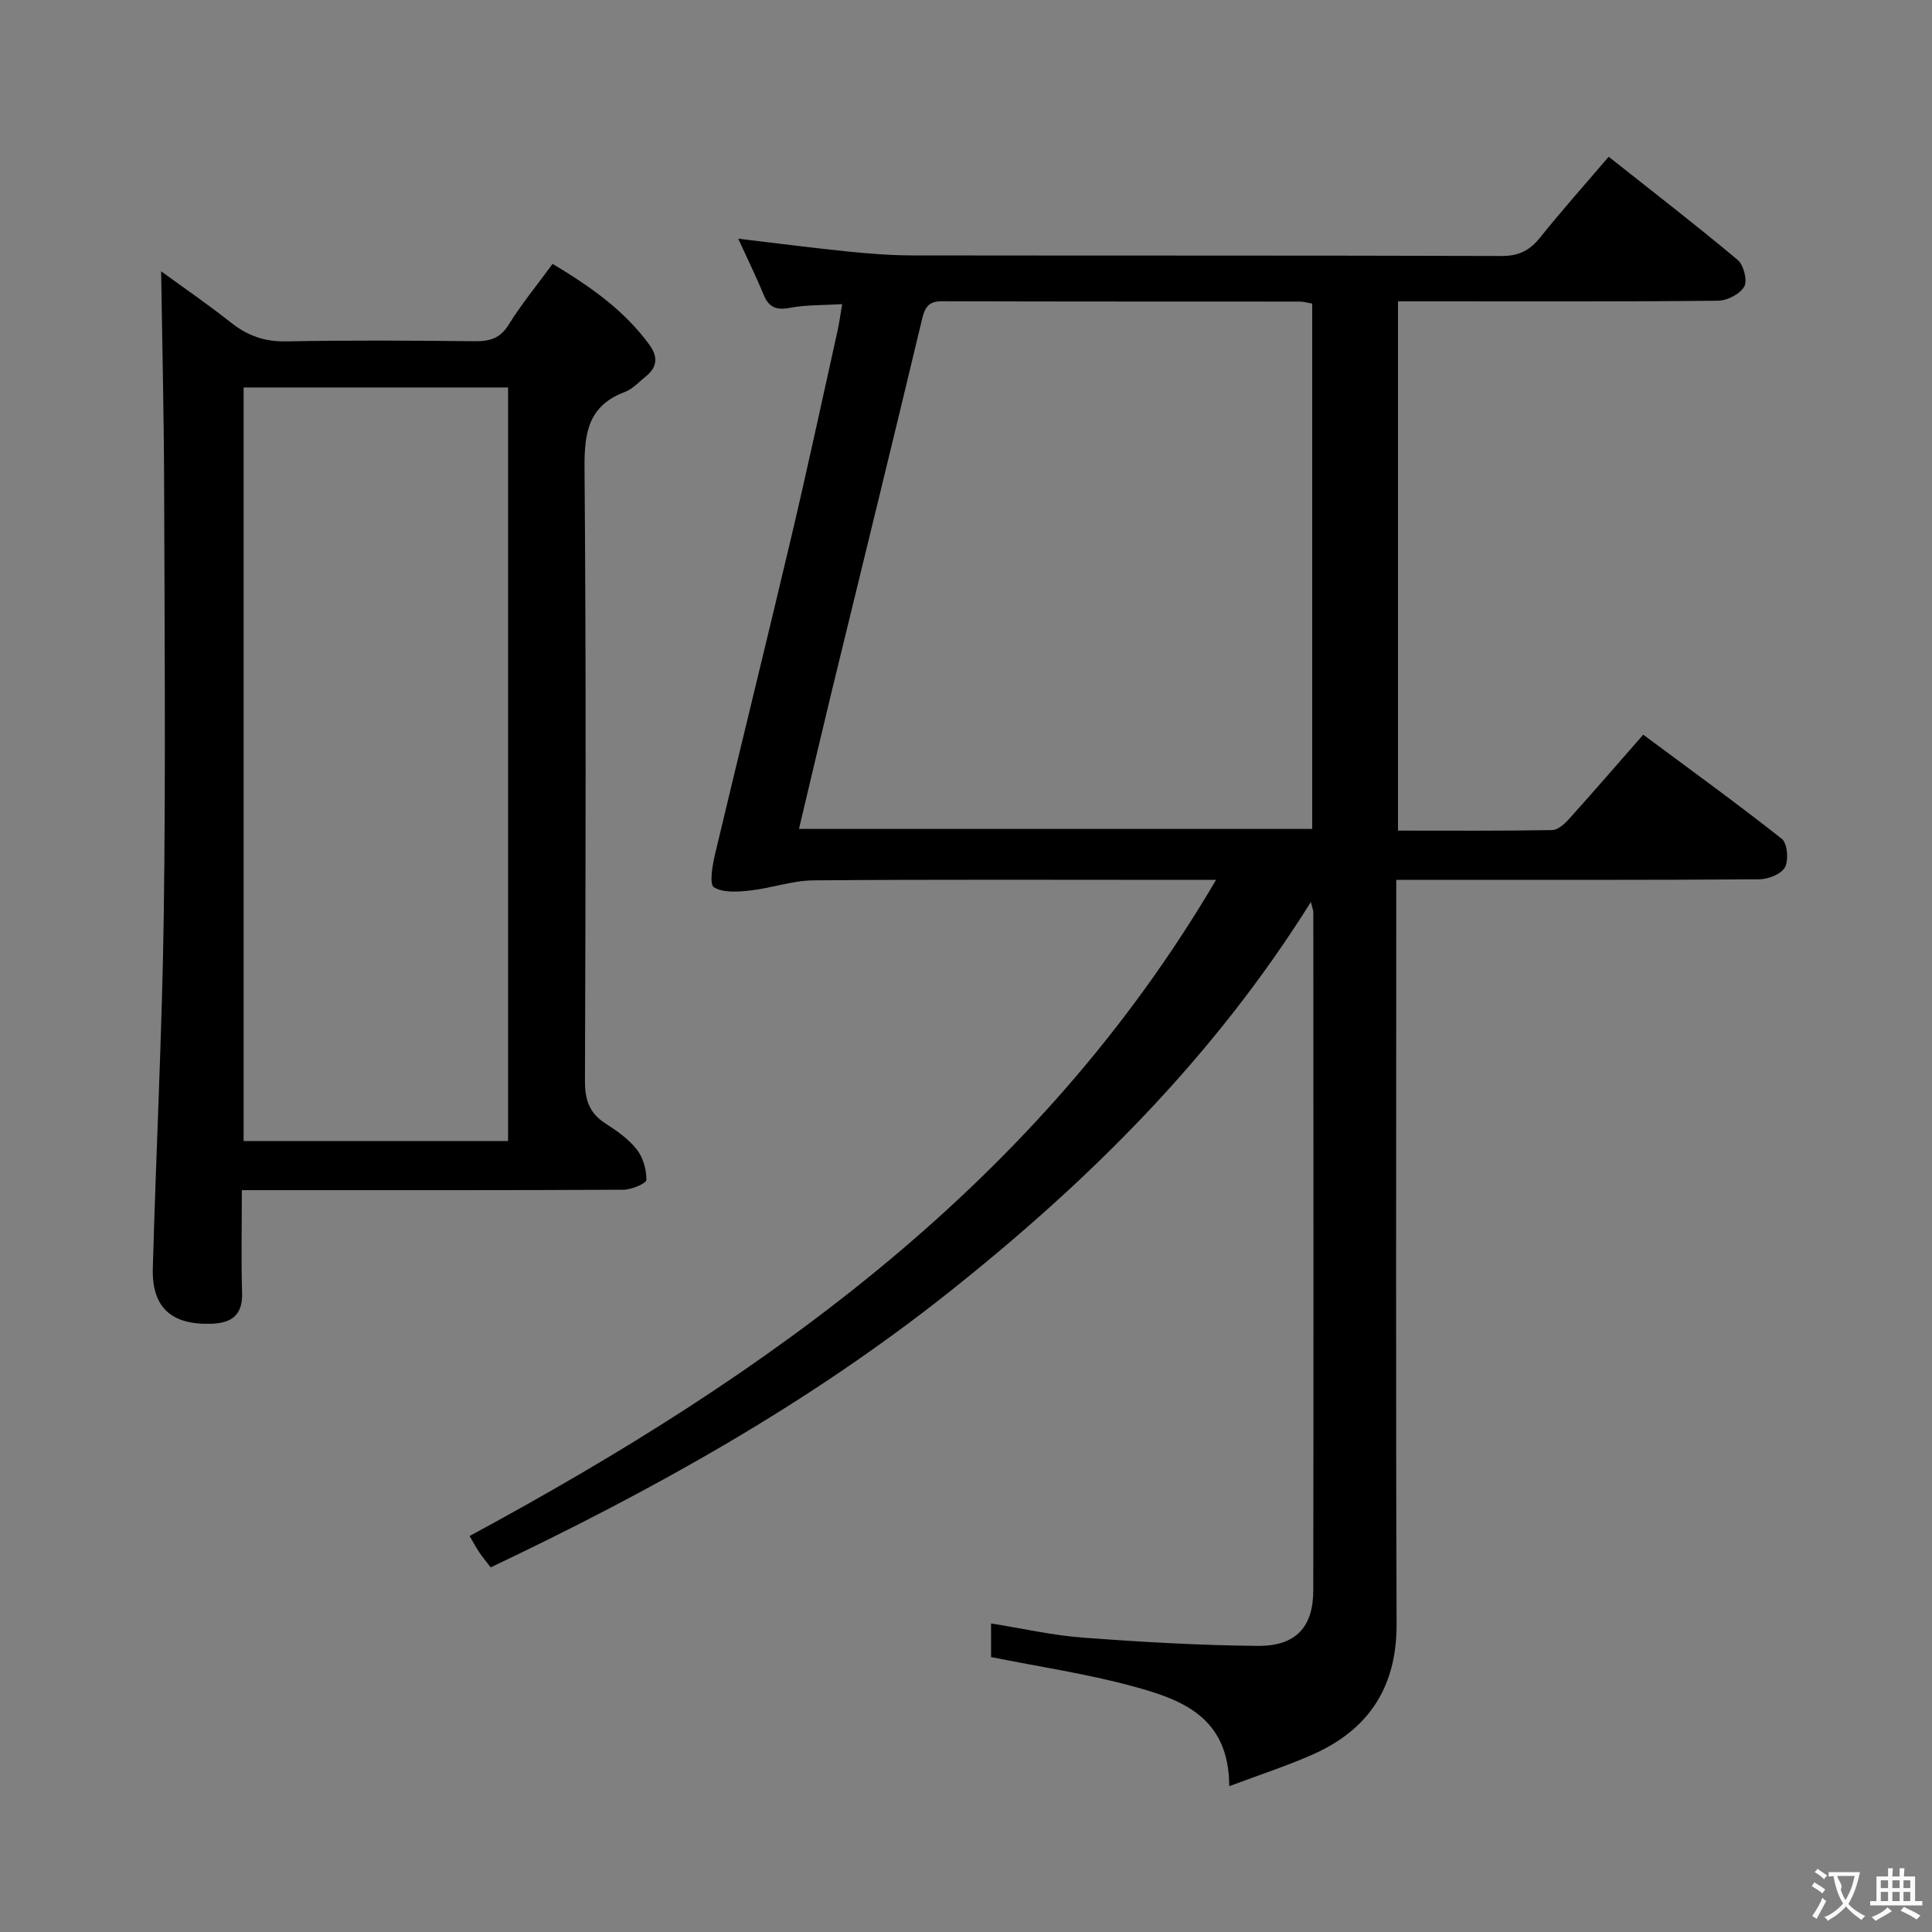<svg enable-background="new 0 0 400 400" viewBox="0 0 400 400" xmlns="http://www.w3.org/2000/svg"><rect x="0" y="0" width="400" height="400" fill="#808080" stroke="none"/><path d="m97.23 318.01c61.88-33.43 117.65-73.01 154.54-135.84-2.9 0-4.66 0-6.41 0-25.66 0-51.32-.11-76.98.1-4.36.04-8.68 1.62-13.06 2.1-2.52.28-5.57.51-7.51-.67-.97-.59-.33-4.49.21-6.75 5.21-21.95 10.64-43.85 15.82-65.81 3.35-14.2 6.41-28.48 9.58-42.72.35-1.59.56-3.22.94-5.45-3.92.24-7.44.12-10.8.76-2.81.54-4.36-.05-5.45-2.69-1.58-3.83-3.41-7.55-5.27-11.62 7.8.92 15.22 1.89 22.67 2.65 4.46.45 8.95.81 13.43.81 40.66.06 81.32-.01 121.97.12 3.56.01 5.82-1.16 7.97-3.84 4.45-5.56 9.21-10.89 14.18-16.71 9.13 7.23 18.05 14.12 26.69 21.35 1.25 1.04 2.08 4.27 1.38 5.52-.86 1.55-3.52 2.92-5.42 2.94-19.99.21-39.99.13-59.99.13-1.97 0-3.94 0-6.28 0v109.58c10.7 0 21.31.08 31.92-.11 1.2-.02 2.59-1.29 3.51-2.32 5-5.55 9.88-11.2 15.34-17.43 9.69 7.2 19.35 14.18 28.69 21.56 1.16.91 1.45 4.38.66 5.88-.74 1.41-3.44 2.49-5.29 2.5-22.83.17-45.66.11-68.48.11-1.98 0-3.96 0-6.71 0v6.1c0 49.32-.11 98.65.07 147.97.05 13.06-5.77 21.9-17.43 27.05-5.37 2.37-10.99 4.19-17.22 6.53-.03-14.52-10.09-18.01-20.17-20.74-9.4-2.54-19.1-3.98-29.14-5.99 0-1.74 0-4.14 0-6.96 6.37 1.01 12.63 2.45 18.97 2.93 12.08.9 24.21 1.61 36.32 1.71 7.8.06 11.41-3.91 11.42-11.46.07-46.82.03-93.65.01-140.47 0-.31-.14-.62-.51-2.08-20.15 32.22-46.15 57.96-75.17 80.97s-61.06 40.83-94.64 56.79c-.78-1.03-1.6-2.01-2.32-3.06-.65-.94-1.18-1.97-2.04-3.44zm174.45-255.16c-1.02-.17-1.82-.41-2.62-.41-24.65-.02-49.3.01-73.95-.07-2.72-.01-3.57 1.05-4.19 3.64-6.16 25.81-12.51 51.58-18.78 77.37-2.28 9.4-4.48 18.81-6.72 28.24h106.26c0-36.45 0-72.52 0-108.77z" fill="#010000"/><path d="m50.07 246.41c0 7.68-.15 14.51.05 21.32.13 4.63-2.25 6.2-6.39 6.34-8.22.27-12.32-3.36-12.09-11.5.67-24.44 1.93-48.86 2.27-73.3.4-29.65.16-59.31.07-88.96-.05-14.72-.4-29.43-.62-44.14 4.44 3.24 9.62 6.79 14.54 10.68 3.43 2.71 6.98 3.92 11.43 3.83 12.99-.26 25.99-.17 38.98-.03 3.1.03 5.25-.59 7.02-3.45 2.61-4.22 5.8-8.09 9.08-12.57 7.68 4.62 14.81 9.54 20.08 16.81 1.77 2.44 1.58 4.58-.75 6.47-1.42 1.15-2.75 2.63-4.39 3.25-7.53 2.84-8.39 8.41-8.33 15.73.35 42.31.22 84.63.09 126.94-.01 3.87.91 6.62 4.2 8.74 2.37 1.52 4.8 3.22 6.51 5.39 1.32 1.67 2.04 4.19 2.01 6.33-.01.73-3.09 2.02-4.77 2.03-24.16.13-48.31.09-72.47.09-1.98 0-3.94 0-6.52 0zm.37-166.19v156.03h54.75c0-52.19 0-104.04 0-156.03-18.35 0-36.32 0-54.75 0z" fill="#010000"/><g fill="#fbfafa"><path d="m377.9 391.2c-.2.3-.4.5-.6.8-.7-.6-1.4-1-2.2-1.5.2-.3.4-.5.5-.8.6.4 1.4.8 2.3 1.5zm-1.8 6.1c-.2-.2-.5-.4-.9-.6.4-.6.8-1.2 1.2-1.9s.7-1.3.9-1.9c.3.3.5.5.8.7-.7 1.3-1.4 2.6-2 3.7zm2.2-9c-.3.3-.5.5-.6.8-.6-.6-1.3-1.1-2-1.5.3-.3.5-.5.6-.7.6.5 1.3.9 2 1.4zm.3.2v-.9h2 4.5c-.3 1.3-.6 2.5-1 3.6s-.9 2.1-1.4 3c.4.5 1 1 1.6 1.4s1.2.8 1.9 1.1c-.3.2-.5.4-.8.8-.4-.3-1-.7-1.6-1.2s-1.2-1.1-1.6-1.6c-.5.6-1.1 1.1-1.7 1.6s-1.4.9-2.1 1.4c-.1-.3-.3-.5-.7-.8.6-.2 1.2-.5 1.9-1s1.4-1.1 2-1.8c-.5-.8-.9-1.6-1.2-2.5s-.6-2-.8-3.2c-.4.1-.7.1-1 .1zm2.5 2.7c.3 1 .7 1.7 1 2.2.3-.5.6-1.1 1-2s.6-1.9.9-3h-3.2-.4c.1.9 1.3 1.8.7 2.8z"/><path d="m396.5 388.5v1.5 3.6h1.5v.9c-.4 0-1 0-1.7 0h-7.9c-.5 0-.9 0-1.2 0v-.9h1.3v-3.5c0-.7 0-1.2 0-1.6h2.4c0-.8 0-1.4 0-1.7h1c0 .3-.1.8-.1 1.7h1.5c0-.8 0-1.4 0-1.7h1c0 .3-.1.9-.1 1.7zm-8.2 9.2c-.2-.3-.5-.5-.8-.8.8-.3 1.4-.6 1.9-.9s1-.7 1.4-1.1c.3.3.6.5.9.8-1.6 1-2.8 1.6-3.4 2zm2.6-6.8v-1.6h-1.5v1.6zm0 2.7v-1.9h-1.5v1.9zm2.4-2.7v-1.6h-1.5v1.6zm0 2.7v-1.9h-1.5v1.9zm.2 2 .7-.8c.4.2.9.5 1.6.8s1.3.7 1.8 1c-.3.3-.5.5-.8.8-.4-.3-1.5-1-3.3-1.8zm2-4.7v-1.6h-1.4v1.6zm0 2.7v-1.9h-1.4v1.9z"/></g></svg>